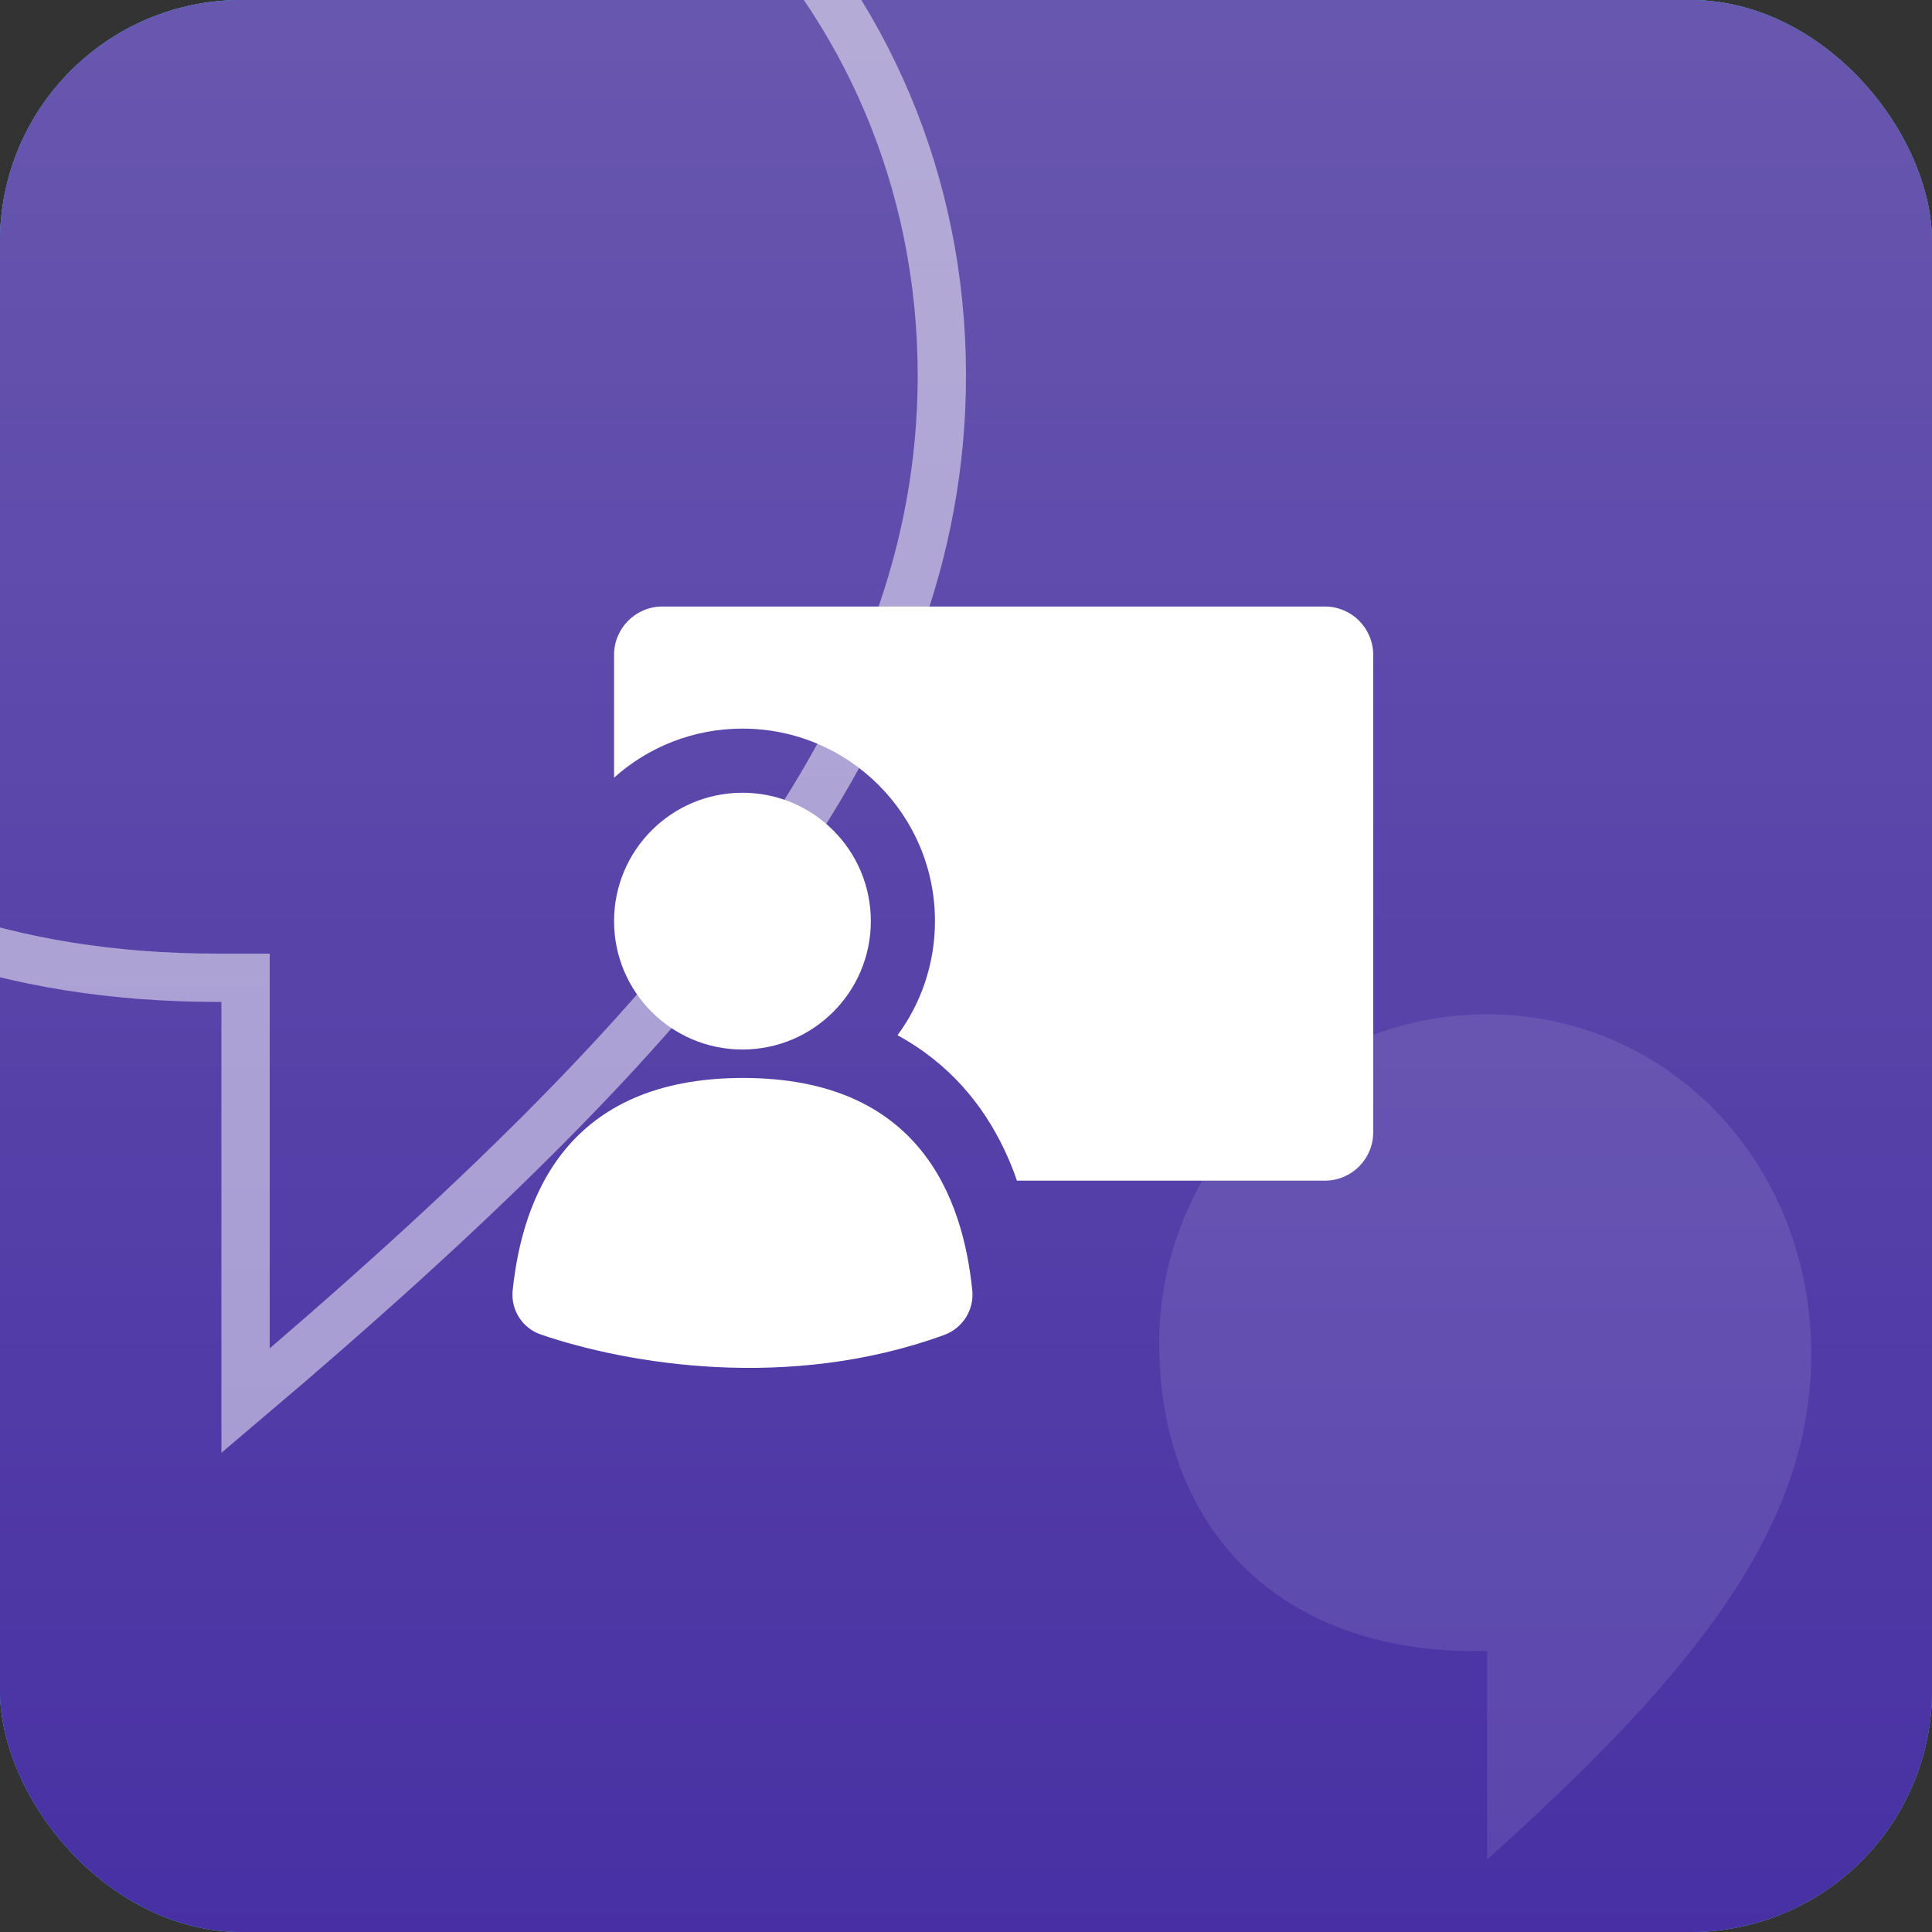 <svg width="80" height="80" viewBox="0 0 80 80" fill="none" xmlns="http://www.w3.org/2000/svg">
<rect x="0" y="0" width="80" height="80" fill="#333333" stroke="none"/>
<g opacity="0.8">
<rect width="80" height="80" rx="10" fill="#E6E6F0"/>
<rect width="80" height="80" rx="10" fill="url(#paint0_linear)"/>
<rect width="80" height="80" rx="10" fill="url(#paint1_linear)"/>
</g>
<g clip-path="url(#clip0)">
<path opacity="0.5" d="M10.168 -13C-5.925 -13 -19 -0.536 -19 14.611C-19 30.231 -8.272 40.487 8.994 40.487H10.168V58C28.607 42.38 39 30.073 39 15.558C39 -0.536 26.26 -13 10.168 -13Z" stroke="white" stroke-width="2"/>
<path opacity="0.1" d="M61.578 42C54.087 42 48 48.144 48 55.611C48 63.311 52.994 68.367 61.032 68.367H61.578V77C70.162 69.3 75 63.233 75 56.078C75 48.144 69.069 42 61.578 42Z" fill="white"/>
</g>
<path fill-rule="evenodd" clip-rule="evenodd" d="M27.427 25.115C26.323 25.115 25.427 26.01 25.427 27.115V32.201C26.838 30.938 28.701 30.17 30.743 30.17C35.146 30.17 38.715 33.739 38.715 38.142C38.715 39.911 38.139 41.545 37.164 42.867C37.55 43.077 37.917 43.307 38.266 43.559C40.183 44.939 41.327 46.783 42.002 48.584C42.04 48.685 42.075 48.787 42.108 48.888H54.861C55.966 48.888 56.861 47.993 56.861 46.888V27.115C56.861 26.01 55.966 25.115 54.861 25.115H27.427Z" fill="white"/>
<ellipse cx="30.743" cy="38.142" rx="5.316" ry="5.316" fill="white"/>
<path d="M30.768 44.636C23.455 44.636 21.629 49.599 21.229 53.428C21.145 54.24 21.624 54.996 22.397 55.26C25.962 56.478 32.642 57.628 39.093 55.279C39.861 54.999 40.343 54.24 40.26 53.428C39.869 49.599 38.082 44.636 30.768 44.636Z" fill="white"/>
<defs>
<linearGradient id="paint0_linear" x1="-3.05511e-06" y1="-16.709" x2="94.683" y2="139.747" gradientUnits="userSpaceOnUse">
<stop stop-color="#0BB4E1"/>
<stop offset="1" stop-color="#0D82C3"/>
</linearGradient>
<linearGradient id="paint1_linear" x1="40" y1="0" x2="40" y2="80" gradientUnits="userSpaceOnUse">
<stop stop-color="#7660CE"/>
<stop offset="1" stop-color="#4D30C0"/>
</linearGradient>
<clipPath id="clip0">
<rect width="80" height="80" rx="10" fill="white"/>
</clipPath>
</defs>
</svg>
